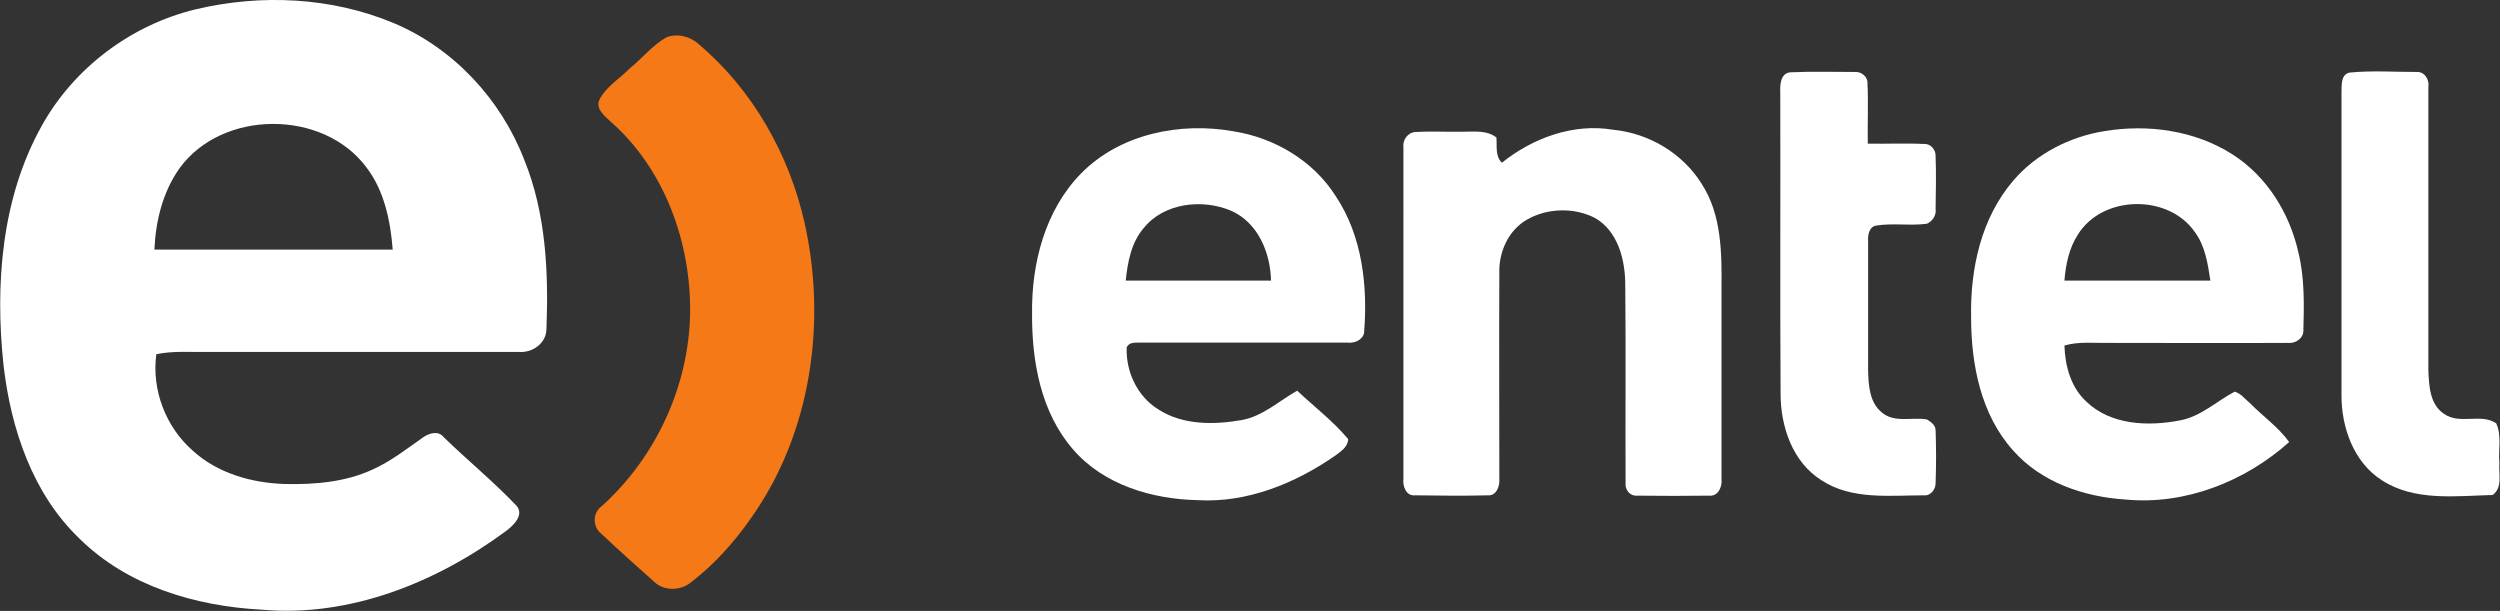 <svg id="svg2" xmlns="http://www.w3.org/2000/svg" viewBox="0 0 774.2 189.2"><rect x="0" y="0" width="774.2" height="189.2" fill="#333333" stroke="none"/><style>.st0{fill:#fff}.st1{fill:#f57917}</style><g id="_x23_005f9fff" transform="translate(-40.387 -24.312)"><path id="path6" class="st0" d="M101 27.2c20.2-4.8 42.1-3.8 61.4 4.3 18.5 7.8 33.1 23.6 40.3 42.2 6.8 16.7 7.6 35 6.9 52.8-.2 4.2-4.4 7.1-8.4 6.8h-96.3c-5.4.1-10.8-.4-16.1.7-1.5 11 2.9 22.5 11.2 29.8 7.7 7.1 18.4 10.1 28.7 10.4 9.2.2 18.7-.6 27.1-4.5 5.6-2.5 10.4-6.3 15.4-9.8 1.9-1.4 4.9-2.4 6.6-.2 7.4 7.2 15.5 13.8 22.6 21.3 2.3 2.8-.9 5.9-3.1 7.6-21.7 16.1-48.7 27-76.1 24.5-20.3-1.1-41.3-7.3-56.1-21.9-14.6-13.9-21.3-34-23.6-53.6-2.7-25.1-.7-51.9 11.8-74.3C63.2 45.4 81 32 101 27.2m-5 49.2c-5.2 7.3-7.4 16.3-7.8 25.2H162c-.7-8.9-2.6-18.2-8.1-25.4-13.4-18.1-44.7-18-57.9.2z"/><path id="path8" class="st0" d="M591.7 52.6c-.1-2.3.2-5.7 3.2-5.9 6.7-.3 13.4-.1 20.1-.1 1.8-.1 3.8 1.5 3.7 3.4.3 6.3 0 12.5.1 18.8 5.8.1 11.6-.2 17.4.1 2-.2 3.7 1.8 3.6 3.7.2 5.5.1 10.9 0 16.4.3 1.9-.9 3.8-2.7 4.6-5.3.7-10.7-.3-15.9.6-2 .5-2.4 2.9-2.3 4.6v40.1c.1 4.6.4 10 4.2 13.1 3.9 3.4 9.4 1.4 14 2.2 1.2.7 2.7 1.8 2.7 3.3.2 5.5.2 11 0 16.4.1 1.8-1.5 4-3.5 3.8-10.7 0-22.5 1.5-31.9-4.7-8.9-5.6-12.6-16.6-12.6-26.7-.2-31.1 0-62.4-.1-93.7z"/><path id="path10" class="st0" d="M767.9 46.8c6.9-.7 13.9-.2 20.8-.2 2.5-.2 4.1 2.4 3.7 4.7v87.6c.2 4.8.4 10.7 4.9 13.6 4.8 3.4 11.4-.3 16.1 2.9 1.8 3.8.6 8.3 1 12.3-.3 3.3 1.1 7.6-2.1 9.9-11.4.3-24.1 2-34.2-4.5-8.9-5.6-12.7-16.6-12.6-26.7V52.6c.1-2.1-.2-5.1 2.4-5.8z"/><path id="path12" class="st0" d="M375.2 78c12.1-12.3 30.8-16 47.3-13 12.6 2 24.6 9.1 31.5 20 8.3 12.4 10 28 8.8 42.5-.6 2.3-3.2 3.2-5.3 2.9h-63.8c-1.6.1-3.6-.3-4.4 1.5-.3 7.5 3.3 15.2 9.8 19.2 7.6 4.9 17.2 4.8 25.8 3.3 6.6-1.2 11.5-5.9 17.2-9.1 5.3 5 11.1 9.4 15.8 15-.1 2.5-2.3 3.8-4 5.1-12.4 8.6-27.3 14.7-42.6 13.8-14.1-.3-29.1-4.7-38.6-15.7-10-11.5-12.8-27.3-12.7-42.1-.2-15.5 4-32 15.2-43.4m19.4 16.9c-3.9 4.5-5 10.6-5.6 16.3h45c-.2-8.6-4-17.9-12.3-21.6-8.9-3.8-20.8-2.5-27.1 5.3z"/><path id="path14" class="st0" d="M505.5 74.7c9.6-7.7 22.2-12.3 34.5-10.2 11.1 1.1 21.5 7.3 27.4 16.8 6.2 9.6 6.2 21.5 6.1 32.6v58.8c.3 2.2-1 5.3-3.6 5.1-7.5.1-15.1.1-22.6 0-2.1.2-3.7-1.8-3.5-3.8-.1-20.5.1-40.9-.1-61.4 0-7.7-2.2-16.7-9.4-20.8-6.4-3.3-14.7-3.1-21 .5-5.8 3.3-8.8 10.1-8.6 16.5-.1 21.3 0 42.6 0 63.8.2 2.2-.9 5.3-3.5 5.1-7.5.2-15.1.1-22.6 0-2.8.3-3.9-2.9-3.6-5.2V69.9c-.3-2.2 1.3-4.5 3.6-4.7 5-.3 10 0 15.1-.1 3.4 0 7.2-.5 10.1 1.8.2 2.8-.4 5.8 1.7 7.8z"/><path id="path16" class="st0" d="M692.2 64.9c13.4-2.2 27.9-.2 39.5 7.2 10.7 6.8 17.8 18.3 20.5 30.6 1.9 7.8 1.7 16 1.5 24 0 2.5-2.6 4.1-4.9 3.8-18.4.1-36.7 0-55.1 0-4.7.1-9.4-.5-14 .8.2 6.4 2 13 6.8 17.4 7.6 7.3 19.2 7.7 29 5.8 6.4-1.2 11.3-5.9 16.9-8.9 1.9.5 3.2 2.3 4.7 3.5 4 4.1 8.8 7.4 12.2 12.1-13.6 12.2-32.3 19.6-50.7 17.8-12.8-.8-26.1-5.3-34.8-15.2-10-11.1-13-26.7-13-41.2-.3-15 3.1-30.8 13.1-42.4 7.1-8.3 17.5-13.6 28.3-15.3m-8.3 32c-2.8 4.3-3.8 9.4-4.2 14.3h45.2c-.8-5.2-1.6-10.7-4.8-15-8.1-11.8-28.5-11.6-36.2.7z"/></g><g id="_x23_f57917ff" transform="translate(-40.387 -24.312)"><path id="path19" class="st1" d="M246.7 35.9c3.5-1.4 7.5-.3 10.2 2.2 16.6 14.1 27.8 33.9 32.6 55 7 31 2.1 65.4-16.5 91.6-5.2 7.5-11.4 14.4-18.7 20-3.2 2.6-8.3 2.7-11.3-.2-5.5-4.9-11-9.8-16.4-14.9-2.8-2.2-2.7-6.6.2-8.6 16.7-15.1 26.9-37.1 27.3-59.6.3-22-7.9-44.8-24.7-59.5-1.9-1.8-4.8-4-3.3-6.9 2.1-3.9 6.1-6.3 9.2-9.4 3.9-3.2 7.1-7.2 11.4-9.7z"/></g></svg>